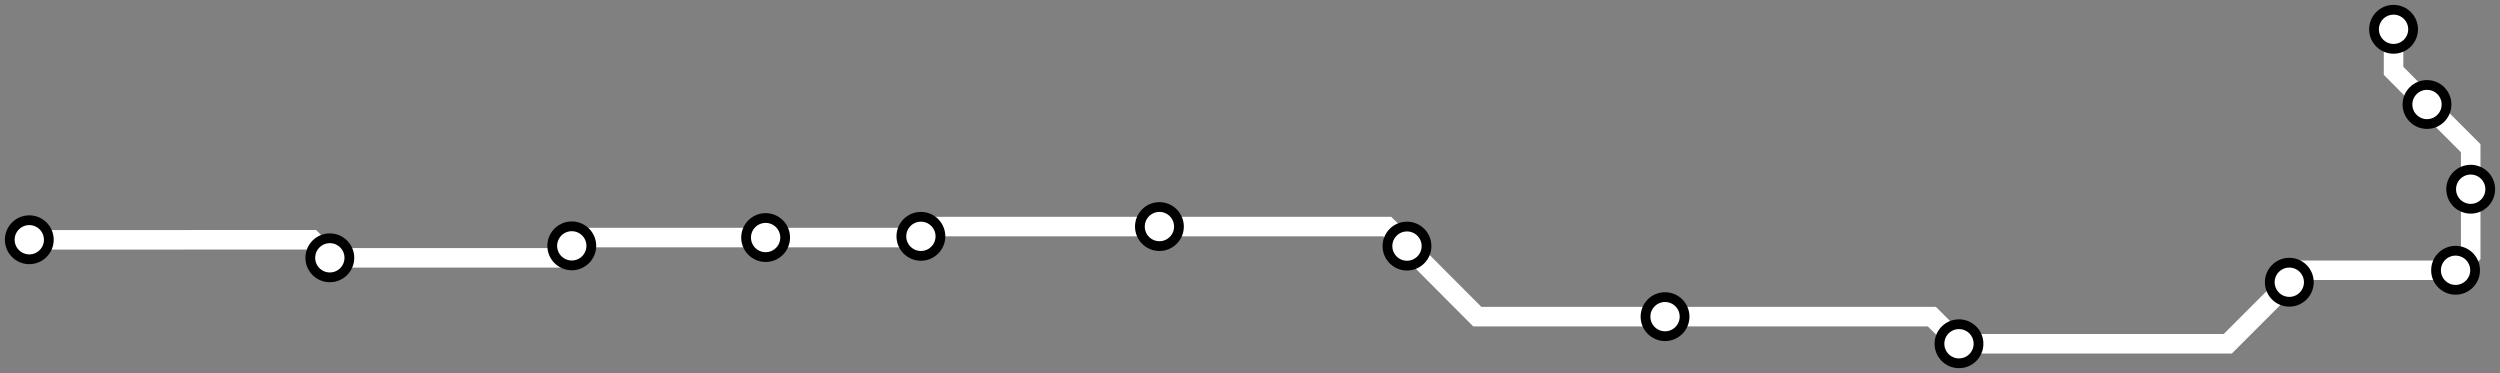 <svg width="1024.0" height="152.8" xmlns="http://www.w3.org/2000/svg">
<rect width="100%" height="100%" fill="#808080" stroke="none"/>
<path d="M12.0 98.25 L127.8 98.2 L135.1 105.6 L229.3 105.6 L234.2 100.7 L237.6 97.3 L313.6 97.3 L376.7 97.3 L377.2 96.8 L381.2 92.8 L474.9 92.8 L568.2 92.8 L576.3 100.8 L605.1 129.7 L682.0 129.7 L791.3 129.7 L802.4 140.8 L912.5 140.8 L937.7 115.6 L942.6 110.7 L1005.8 110.7 L1012.0 104.5 L1012.0 77.5 L1012.0 60.7 L994.1 42.8 L980.4 29.0 L980.4 12.0 " />
<circle cx="12.0" cy="98.2" r="8" />
<circle cx="135.1" cy="105.6" r="8" />
<circle cx="234.2" cy="100.7" r="8" />
<circle cx="313.6" cy="97.3" r="8" />
<circle cx="377.2" cy="96.8" r="8" />
<circle cx="474.9" cy="92.8" r="8" />
<circle cx="576.3" cy="100.8" r="8" />
<circle cx="682.0" cy="129.7" r="8" />
<circle cx="802.4" cy="140.8" r="8" />
<circle cx="937.7" cy="115.6" r="8" />
<circle cx="1005.8" cy="110.7" r="8" />
<circle cx="1012.0" cy="77.5" r="8" />
<circle cx="994.1" cy="42.8" r="8" />
<circle cx="980.4" cy="12.0" r="8" />
<style>
circle {
fill: white;
stroke: black;
stroke-width: 4;
}
path {
fill: none;
stroke: #FFFFFF;
stroke-width: 8;
}</style>
</svg>